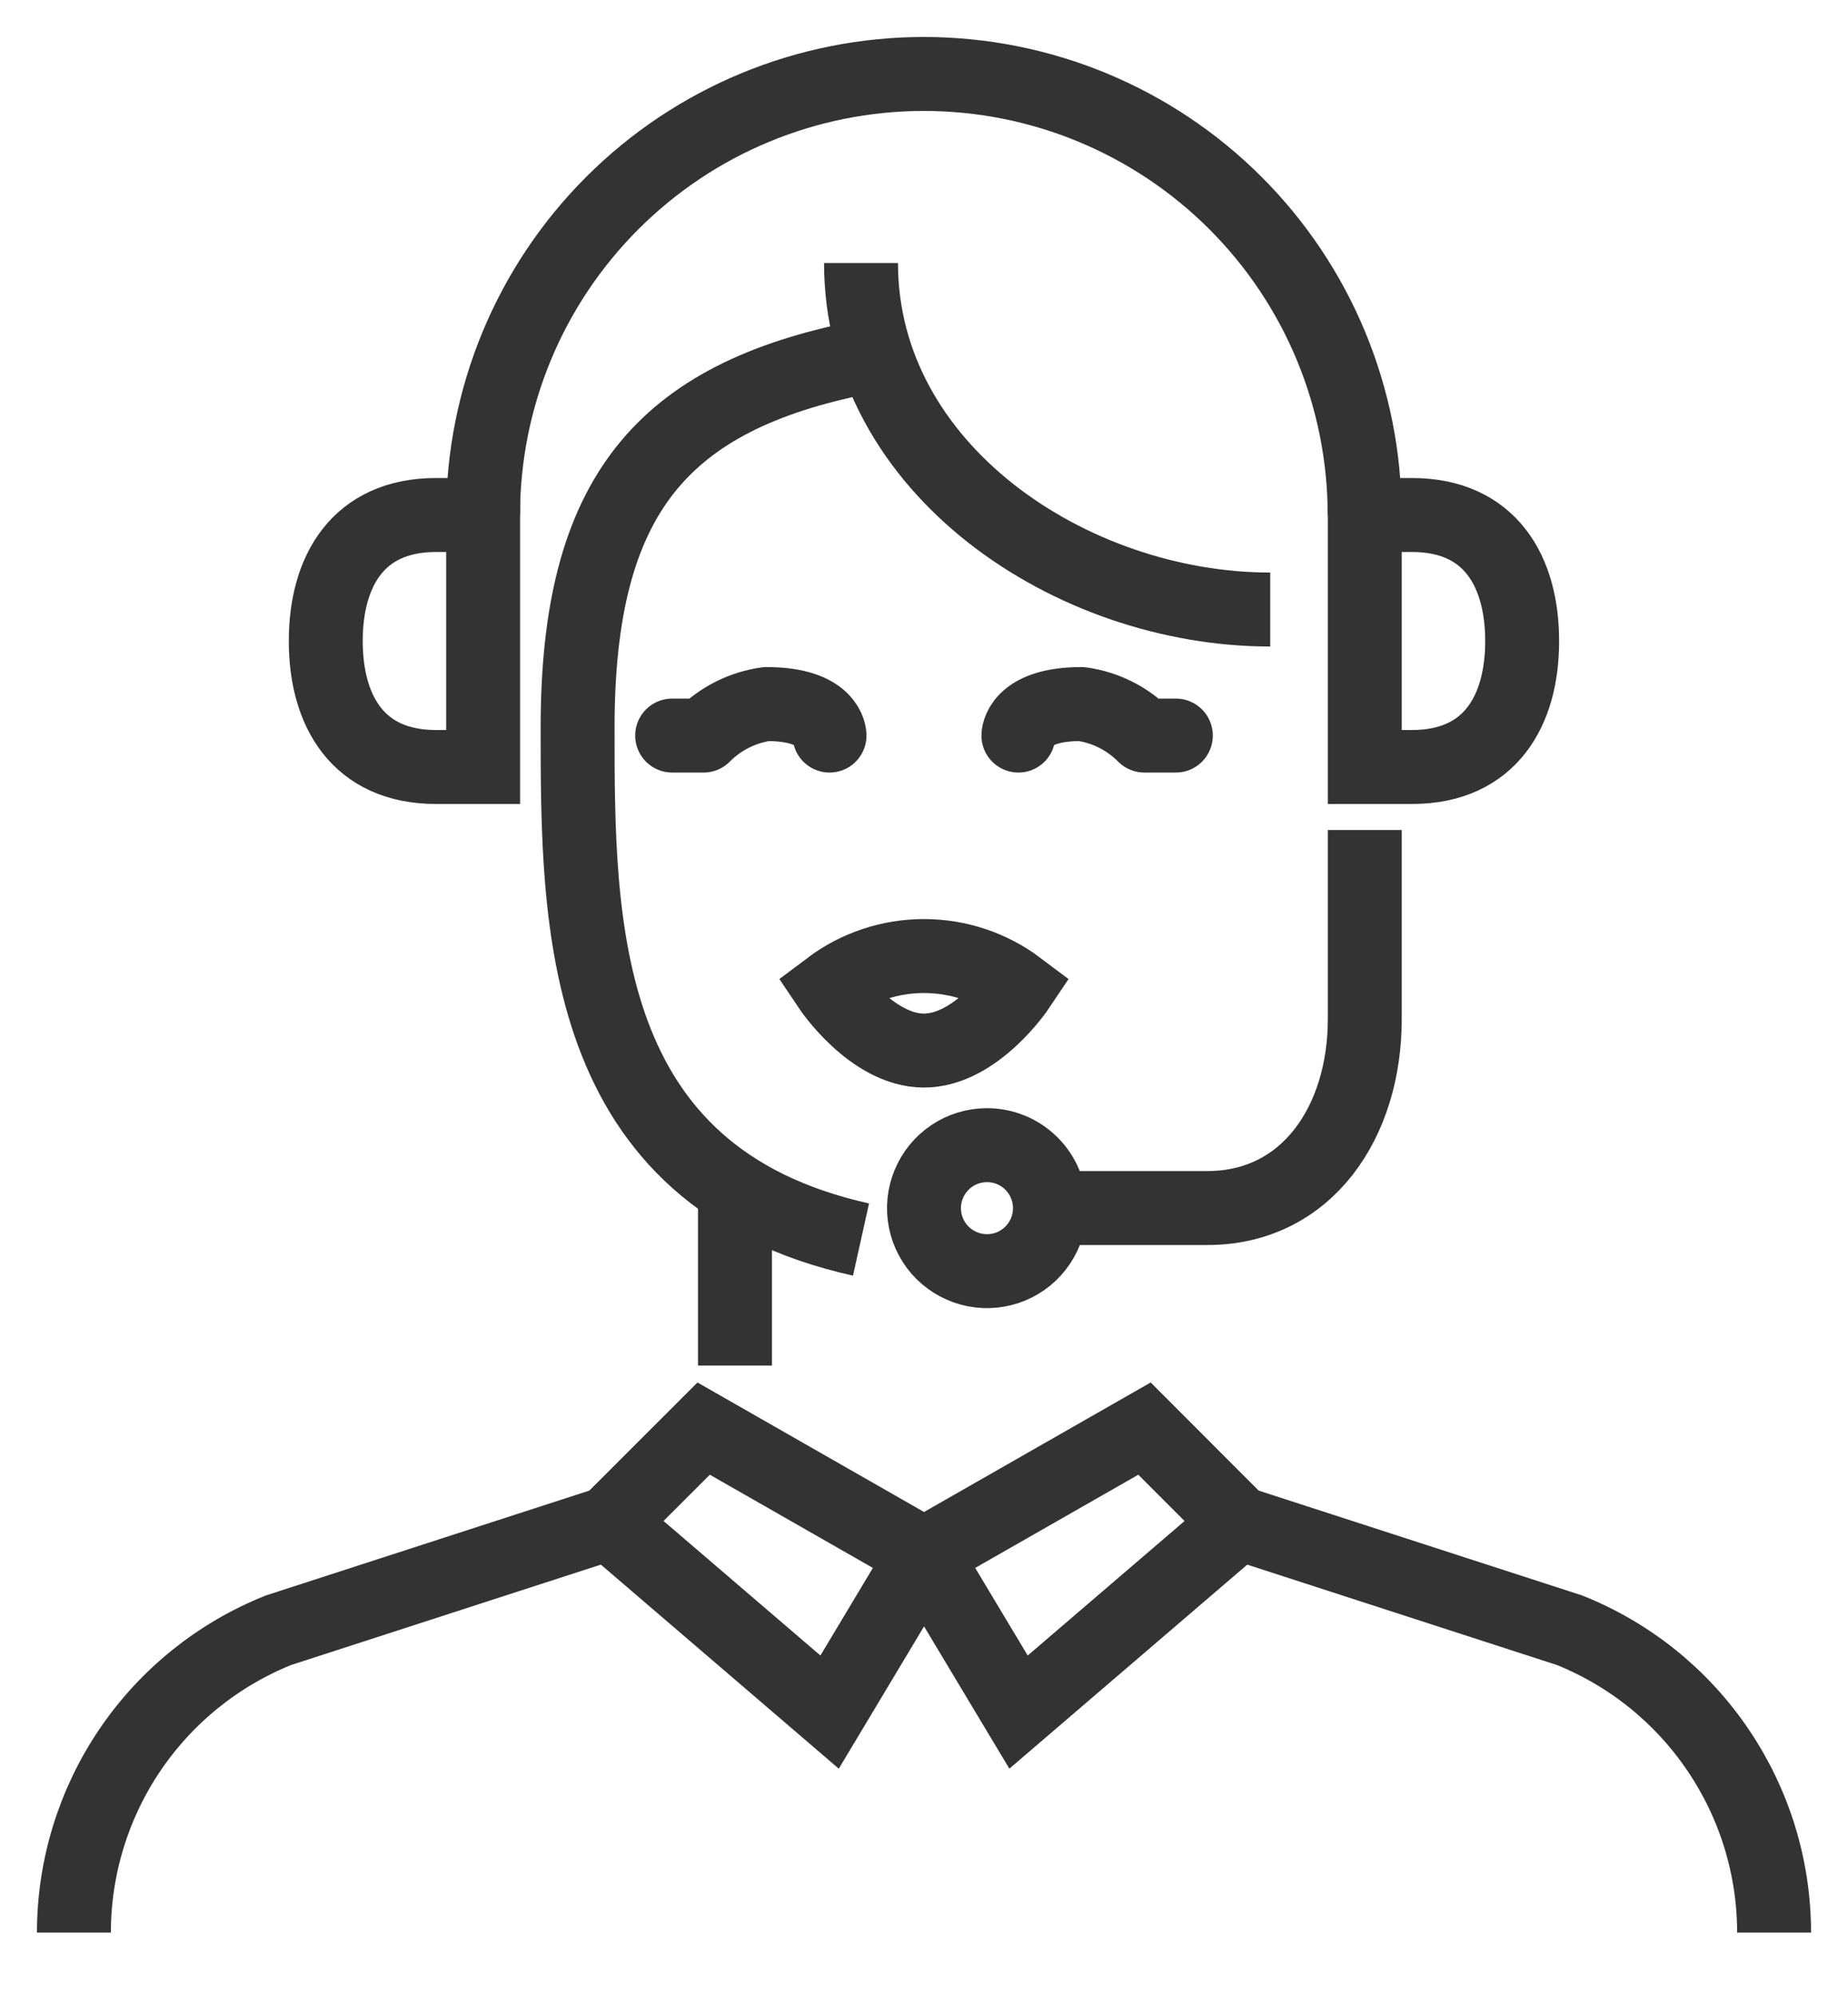 <svg width="25" height="27" viewBox="0 0 25 27" fill="none" xmlns="http://www.w3.org/2000/svg">
<path d="M8.241 20.592L3.768 22.041C2.951 22.368 2.251 22.932 1.757 23.661C1.264 24.39 1 25.249 1 26.129V26.129" stroke="#333333" stroke-miterlimit="10"/>
<path d="M16.759 20.592L21.232 22.041C22.049 22.368 22.749 22.932 23.242 23.661C23.736 24.39 24 25.249 24 26.129" stroke="#333333" stroke-miterlimit="10"/>
<path d="M15.483 19.315L12.501 21.018L13.779 23.148L16.76 20.593L15.483 19.315Z" stroke="#333333" stroke-miterlimit="10"/>
<path d="M9.519 19.315L8.241 20.592L11.223 23.148L12.5 21.018L9.519 19.315Z" stroke="#333333" stroke-miterlimit="10"/>
<path d="M6.535 6.963C6.535 5.381 7.163 3.865 8.282 2.747C9.4 1.628 10.917 1 12.498 1C14.08 1 15.596 1.628 16.715 2.747C17.833 3.865 18.461 5.381 18.461 6.963" stroke="#333333" stroke-miterlimit="10"/>
<path d="M19.102 6.963C20.16 6.963 20.592 7.726 20.592 8.667C20.592 9.608 20.16 10.37 19.102 10.37H18.463V6.963H19.102Z" stroke="#333333" stroke-miterlimit="10"/>
<path d="M5.898 6.963C4.84 6.963 4.407 7.726 4.407 8.667C4.407 9.608 4.84 10.37 5.898 10.37H6.536V6.963H5.898Z" stroke="#333333" stroke-miterlimit="10"/>
<path d="M14.204 16.335C14.204 16.503 14.154 16.668 14.06 16.808C13.967 16.948 13.834 17.057 13.678 17.122C13.522 17.186 13.351 17.203 13.186 17.17C13.021 17.137 12.869 17.056 12.749 16.937C12.63 16.818 12.549 16.666 12.516 16.501C12.483 16.336 12.5 16.164 12.565 16.009C12.629 15.853 12.739 15.72 12.879 15.626C13.019 15.533 13.183 15.483 13.352 15.483C13.578 15.483 13.794 15.572 13.954 15.732C14.114 15.892 14.204 16.109 14.204 16.335V16.335Z" stroke="#333333" stroke-miterlimit="10"/>
<path d="M18.463 11.222V13.778C18.463 15.172 17.679 16.333 16.334 16.333H14.204" stroke="#333333" stroke-miterlimit="10"/>
<path d="M11.648 3.556C11.648 6.344 14.496 8.241 17.184 8.241" stroke="#333333" stroke-miterlimit="10"/>
<path d="M11.648 4.834C8.959 5.371 7.814 6.698 7.814 9.834C7.814 12.5 7.814 15.907 11.648 16.759" stroke="#333333" stroke-miterlimit="10"/>
<path d="M13.777 9.945C13.777 9.945 13.777 9.519 14.629 9.519C14.952 9.563 15.251 9.713 15.481 9.945H15.907" stroke="#333333" stroke-linecap="round" stroke-linejoin="round"/>
<path d="M11.222 9.945C11.222 9.945 11.222 9.519 10.37 9.519C10.047 9.564 9.748 9.713 9.518 9.945H9.093" stroke="#333333" stroke-linecap="round" stroke-linejoin="round"/>
<path d="M13.777 13.352C13.777 13.352 13.207 14.204 12.499 14.204C11.792 14.204 11.222 13.352 11.222 13.352C11.59 13.075 12.039 12.926 12.499 12.926C12.96 12.926 13.409 13.075 13.777 13.352V13.352Z" stroke="#333333" stroke-miterlimit="10"/>
<path d="M9.943 16.333V18.463" stroke="#333333" stroke-miterlimit="10"/>
</svg>
